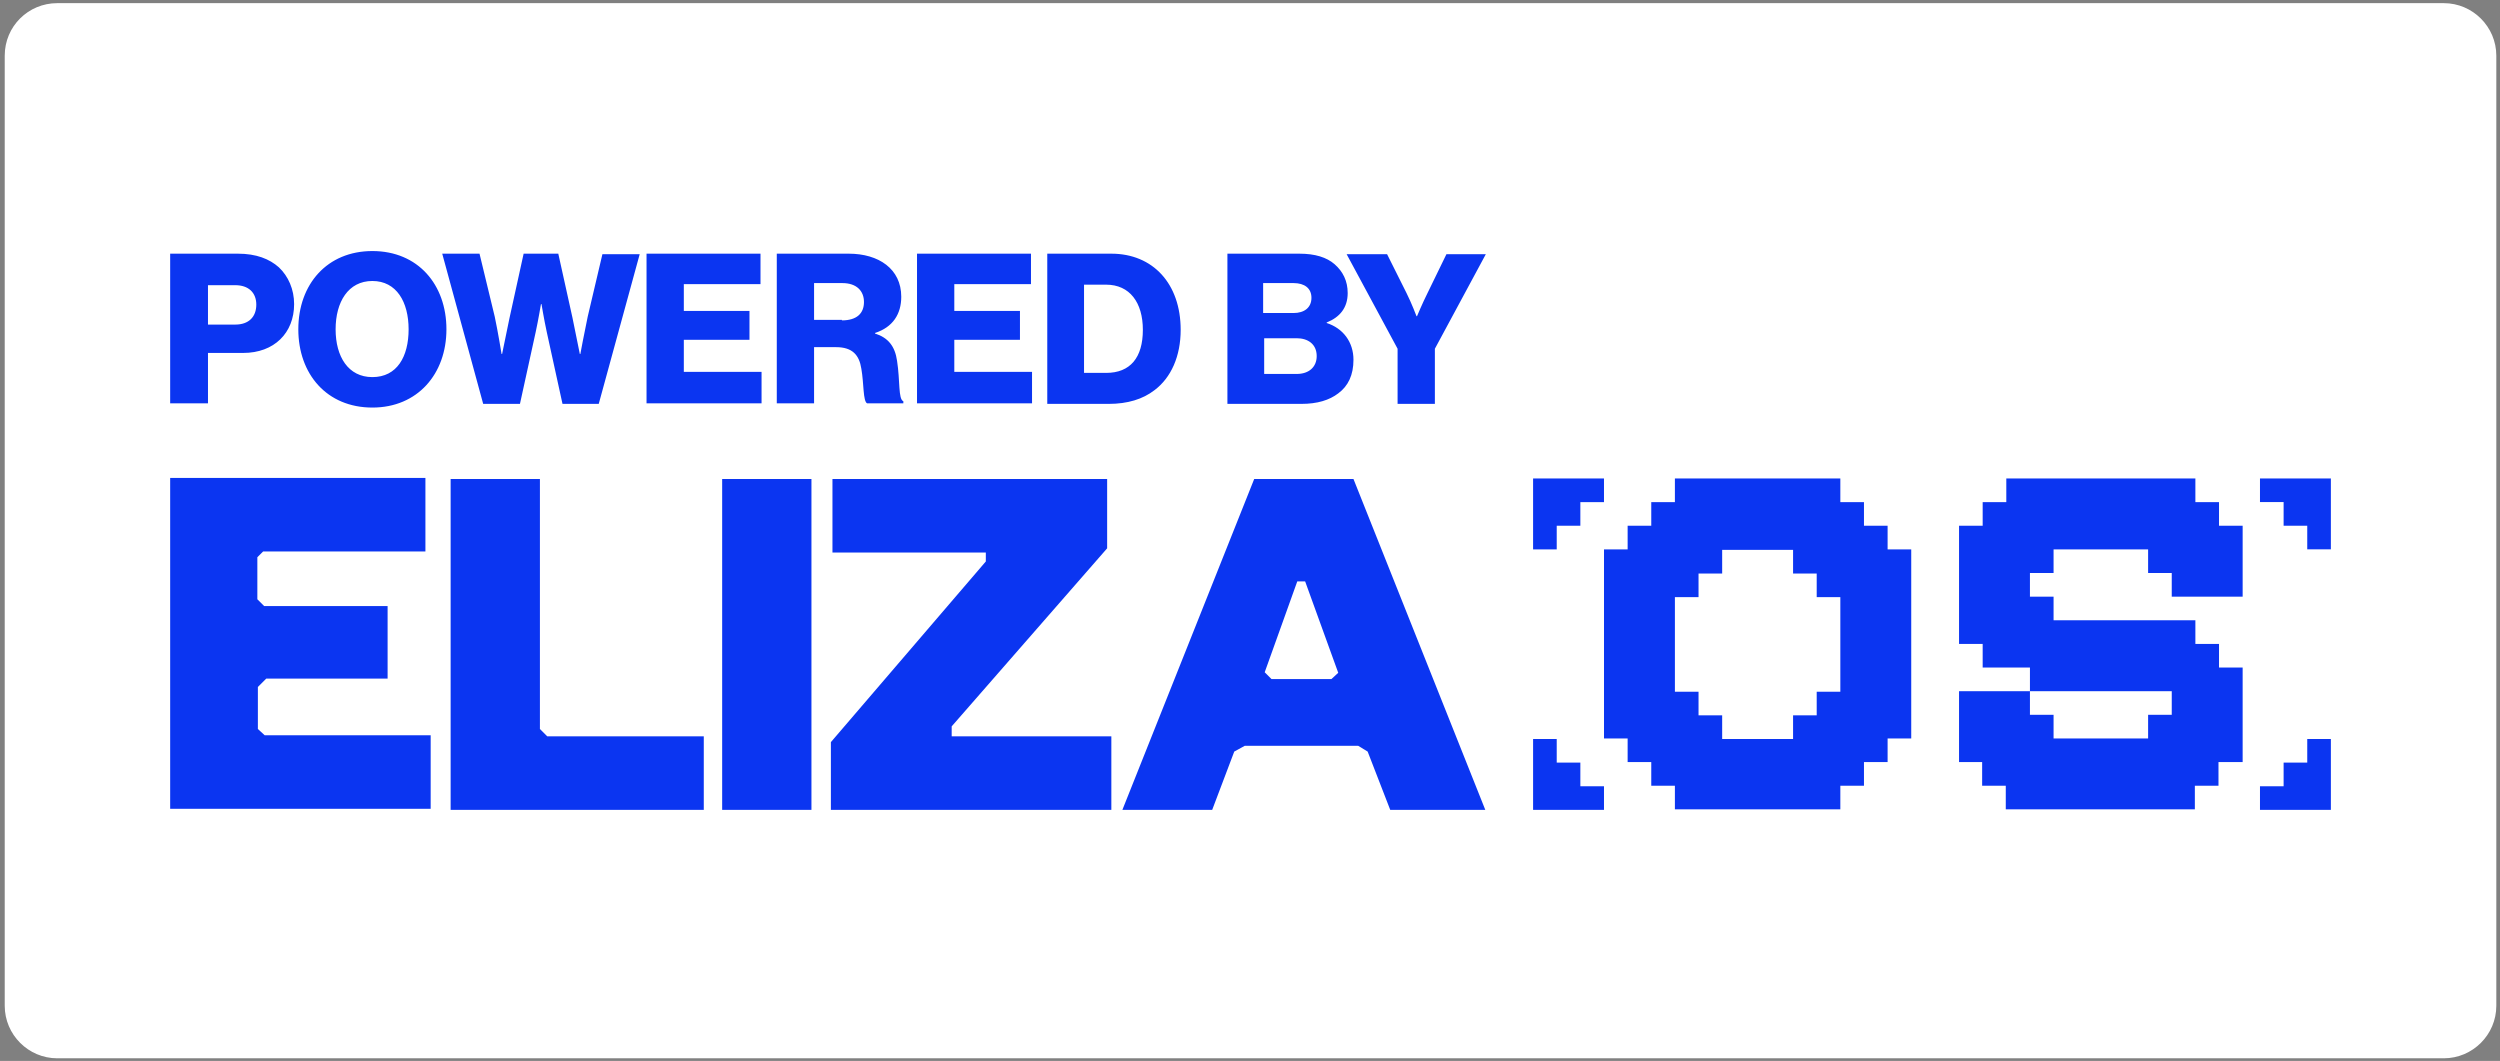<?xml version="1.0" encoding="utf-8"?>
<!-- Generator: Adobe Illustrator 26.3.1, SVG Export Plug-In . SVG Version: 6.00 Build 0)  -->
<svg version="1.1" id="Layer_1" xmlns="http://www.w3.org/2000/svg" xmlns:xlink="http://www.w3.org/1999/xlink" x="0px" y="0px"
	 viewBox="0 0 476 202" style="enable-background:new 0 0 476 202;" xml:space="preserve">
<rect x="0" y="0" width="476" height="202" fill="#808080" stroke="none"/>
<style type="text/css">
	.st0{fill:#FFFFFF;}
	.st1{fill:#0B35F1;}
</style>
<g>
	<path class="st0" d="M10.9,0.6h454.4c5.5,0,10,4.5,10,10v180.9c0,5.5-4.5,10-10,10H10.9c-5.5,0-10-4.5-10-10V10.6
		C0.9,5,5.4,0.6,10.9,0.6z"/>
	<path class="st1" d="M32.4,48.3h12.9c3.5,0,6,1,7.8,2.6c1.8,1.7,2.9,4.2,2.9,7c0,5.5-3.8,9.3-9.7,9.3h-6.7v9.6h-7.2V48.3z
		 M44.8,61.8c2.6,0,4-1.5,4-3.8c0-2.3-1.5-3.7-4-3.7h-5.2v7.5H44.8z M56.8,62.7c0-8.6,5.5-14.9,14.1-14.9c8.7,0,14.1,6.4,14.1,14.9
		s-5.5,14.9-14.1,14.9C62.2,77.6,56.8,71.2,56.8,62.7z M77.8,62.7c0-5.2-2.3-9.2-6.9-9.2c-4.6,0-7,4-7,9.2c0,5.2,2.4,9.1,7,9.1
		C75.6,71.8,77.8,67.9,77.8,62.7z M84.2,48.3h7.1l2.9,12c0.6,2.8,1.3,7.1,1.3,7.1h0.1c0,0,0.8-3.9,1.4-6.8l2.7-12.3h6.6l2.7,12.2
		c0.6,2.9,1.4,6.9,1.4,6.9h0.1c0,0,0.8-4.3,1.4-7.1l2.8-11.9h7.1L114,76.9h-6.9l-3-13.7c-0.5-2.3-1-5.3-1-5.3H103c0,0-0.5,3-1,5.3
		l-3,13.7h-7L84.2,48.3z M123.1,48.3h21.7v5.8h-14.6v5.1h12.5v5.5h-12.5v6.1H145v6h-21.9V48.3z M147.9,48.3h13.7
		c5.7,0,10,2.9,10,8.2c0,3.3-1.6,5.8-5,6.9v0.1c2.5,0.8,3.8,2.4,4.2,5.2c0.6,3.8,0.2,7.3,1.2,7.7v0.4h-6.9c-0.8-0.4-0.6-3.8-1.1-6.6
		c-0.4-2.6-1.7-4.1-4.8-4.1H155v10.7h-7.1V48.3z M160.3,61c2.8,0,4.2-1.3,4.2-3.5c0-2.1-1.4-3.6-4.1-3.6H155v7H160.3z M174.6,48.3
		h21.7v5.8h-14.6v5.1h12.5v5.5h-12.5v6.1h14.8v6h-21.9V48.3z M199.4,48.3h12.2c7.9,0,13.2,5.7,13.2,14.5c0,5-1.8,9.1-5,11.5
		c-2.2,1.7-5.1,2.6-8.7,2.6h-11.7V48.3z M210.6,71c4.6,0,7-2.9,7-8.2c0-5.2-2.5-8.6-7-8.6h-4.2V71H210.6z M291.9,104.6h4.5v-4.5h4.5
		v-4.5h4.5v-4.5h-13.5L291.9,104.6z M359.4,100.1h-4.5v-4.5h-4.5v-4.5h-31.5v4.5h-4.5v4.5h-4.5v4.5h-4.5v36h4.5v4.5h4.5v4.5h4.5v4.5
		h31.5v-4.5h4.5v-4.5h4.5v-4.5h4.5v-36h-4.5L359.4,100.1z M350.4,131.7h-4.5v4.5h-4.5v4.5h-13.5v-4.5h-4.5v-4.5h-4.5v-18h4.5v-4.5
		h4.5v-4.5h13.5v4.5h4.5v4.5h4.5V131.7z M300.9,145.2h-4.5v-4.5h-4.5v13.5h13.5v-4.5h-4.5L300.9,145.2z M439.3,145.2h-4.5v4.5h-4.5
		v4.5h13.5v-13.5h-4.5V145.2z M430.3,91.1v4.5h4.5v4.5h4.5v4.5h4.5V91.1H430.3z M427,100.1h-4.5v-4.5H418v-4.5h-36v4.5h-4.5v4.5
		h-4.5v4.5h0v18h4.5v4.5h9v4.5h27v4.5H409v4.5h-18v-4.5h-4.5v-4.5h-13.5v13.5h4.4v4.5h4.5v4.5h36v-4.5h4.5v-4.5h4.6v-18h-4.5v-4.5
		H418v-4.5h-27v-4.5h-4.5v-4.5h4.5v-4.5h18v4.5h4.5v4.5H427v-9h0L427,100.1z M49.1,138.8v-8l1.6-1.6h23.1v-13.8H50.3l-1.3-1.3v-8
		l1.1-1.1h30.9v-14H32.4v63H82v-14H50.4L49.1,138.8z M102.8,138.8V91.2h-17v63H134v-14h-29.8L102.8,138.8z M154.5,91.2h-17v63h17
		V91.2z M181.2,138.3l29.6-33.9V91.2h-52.3v14h29.2v1.7l-29.5,34.4v12.9h53.4v-14h-30.4V138.3z M238.8,91.2l-25.1,63h17.1l4.2-11.1
		l2-1.1h21.6l1.8,1.1l4.3,11.1h18.1l-25.1-63H238.8z M253.5,129.3h-11.4l-1.3-1.3l6.2-17.3h1.5l6.3,17.4L253.5,129.3z M233.6,48.3
		h13.8c3,0,5.2,0.7,6.7,2c1.6,1.4,2.5,3.2,2.5,5.5c0,2.8-1.5,4.6-4,5.6v0.1c3.1,1,5.1,3.6,5.1,7c0,2.9-1,5-2.9,6.4c-1.7,1.3-4,2-7,2
		h-14.1V48.3z M246.3,59.6c2,0,3.4-1,3.4-2.9c0-1.8-1.3-2.8-3.4-2.8h-5.8v5.7H246.3z M246.9,71.2c2.3,0,3.8-1.3,3.8-3.4
		c0-2.3-1.7-3.4-3.8-3.4h-6.2v6.8H246.9z M266.1,66.4l-9.7-18h7.7l3.7,7.4c1,2,1.9,4.4,1.9,4.4h0.1c0,0,1-2.4,2-4.4l3.6-7.4h7.5
		l-9.7,18v10.5h-7.1L266.1,66.4z"/>
</g>
</svg>
